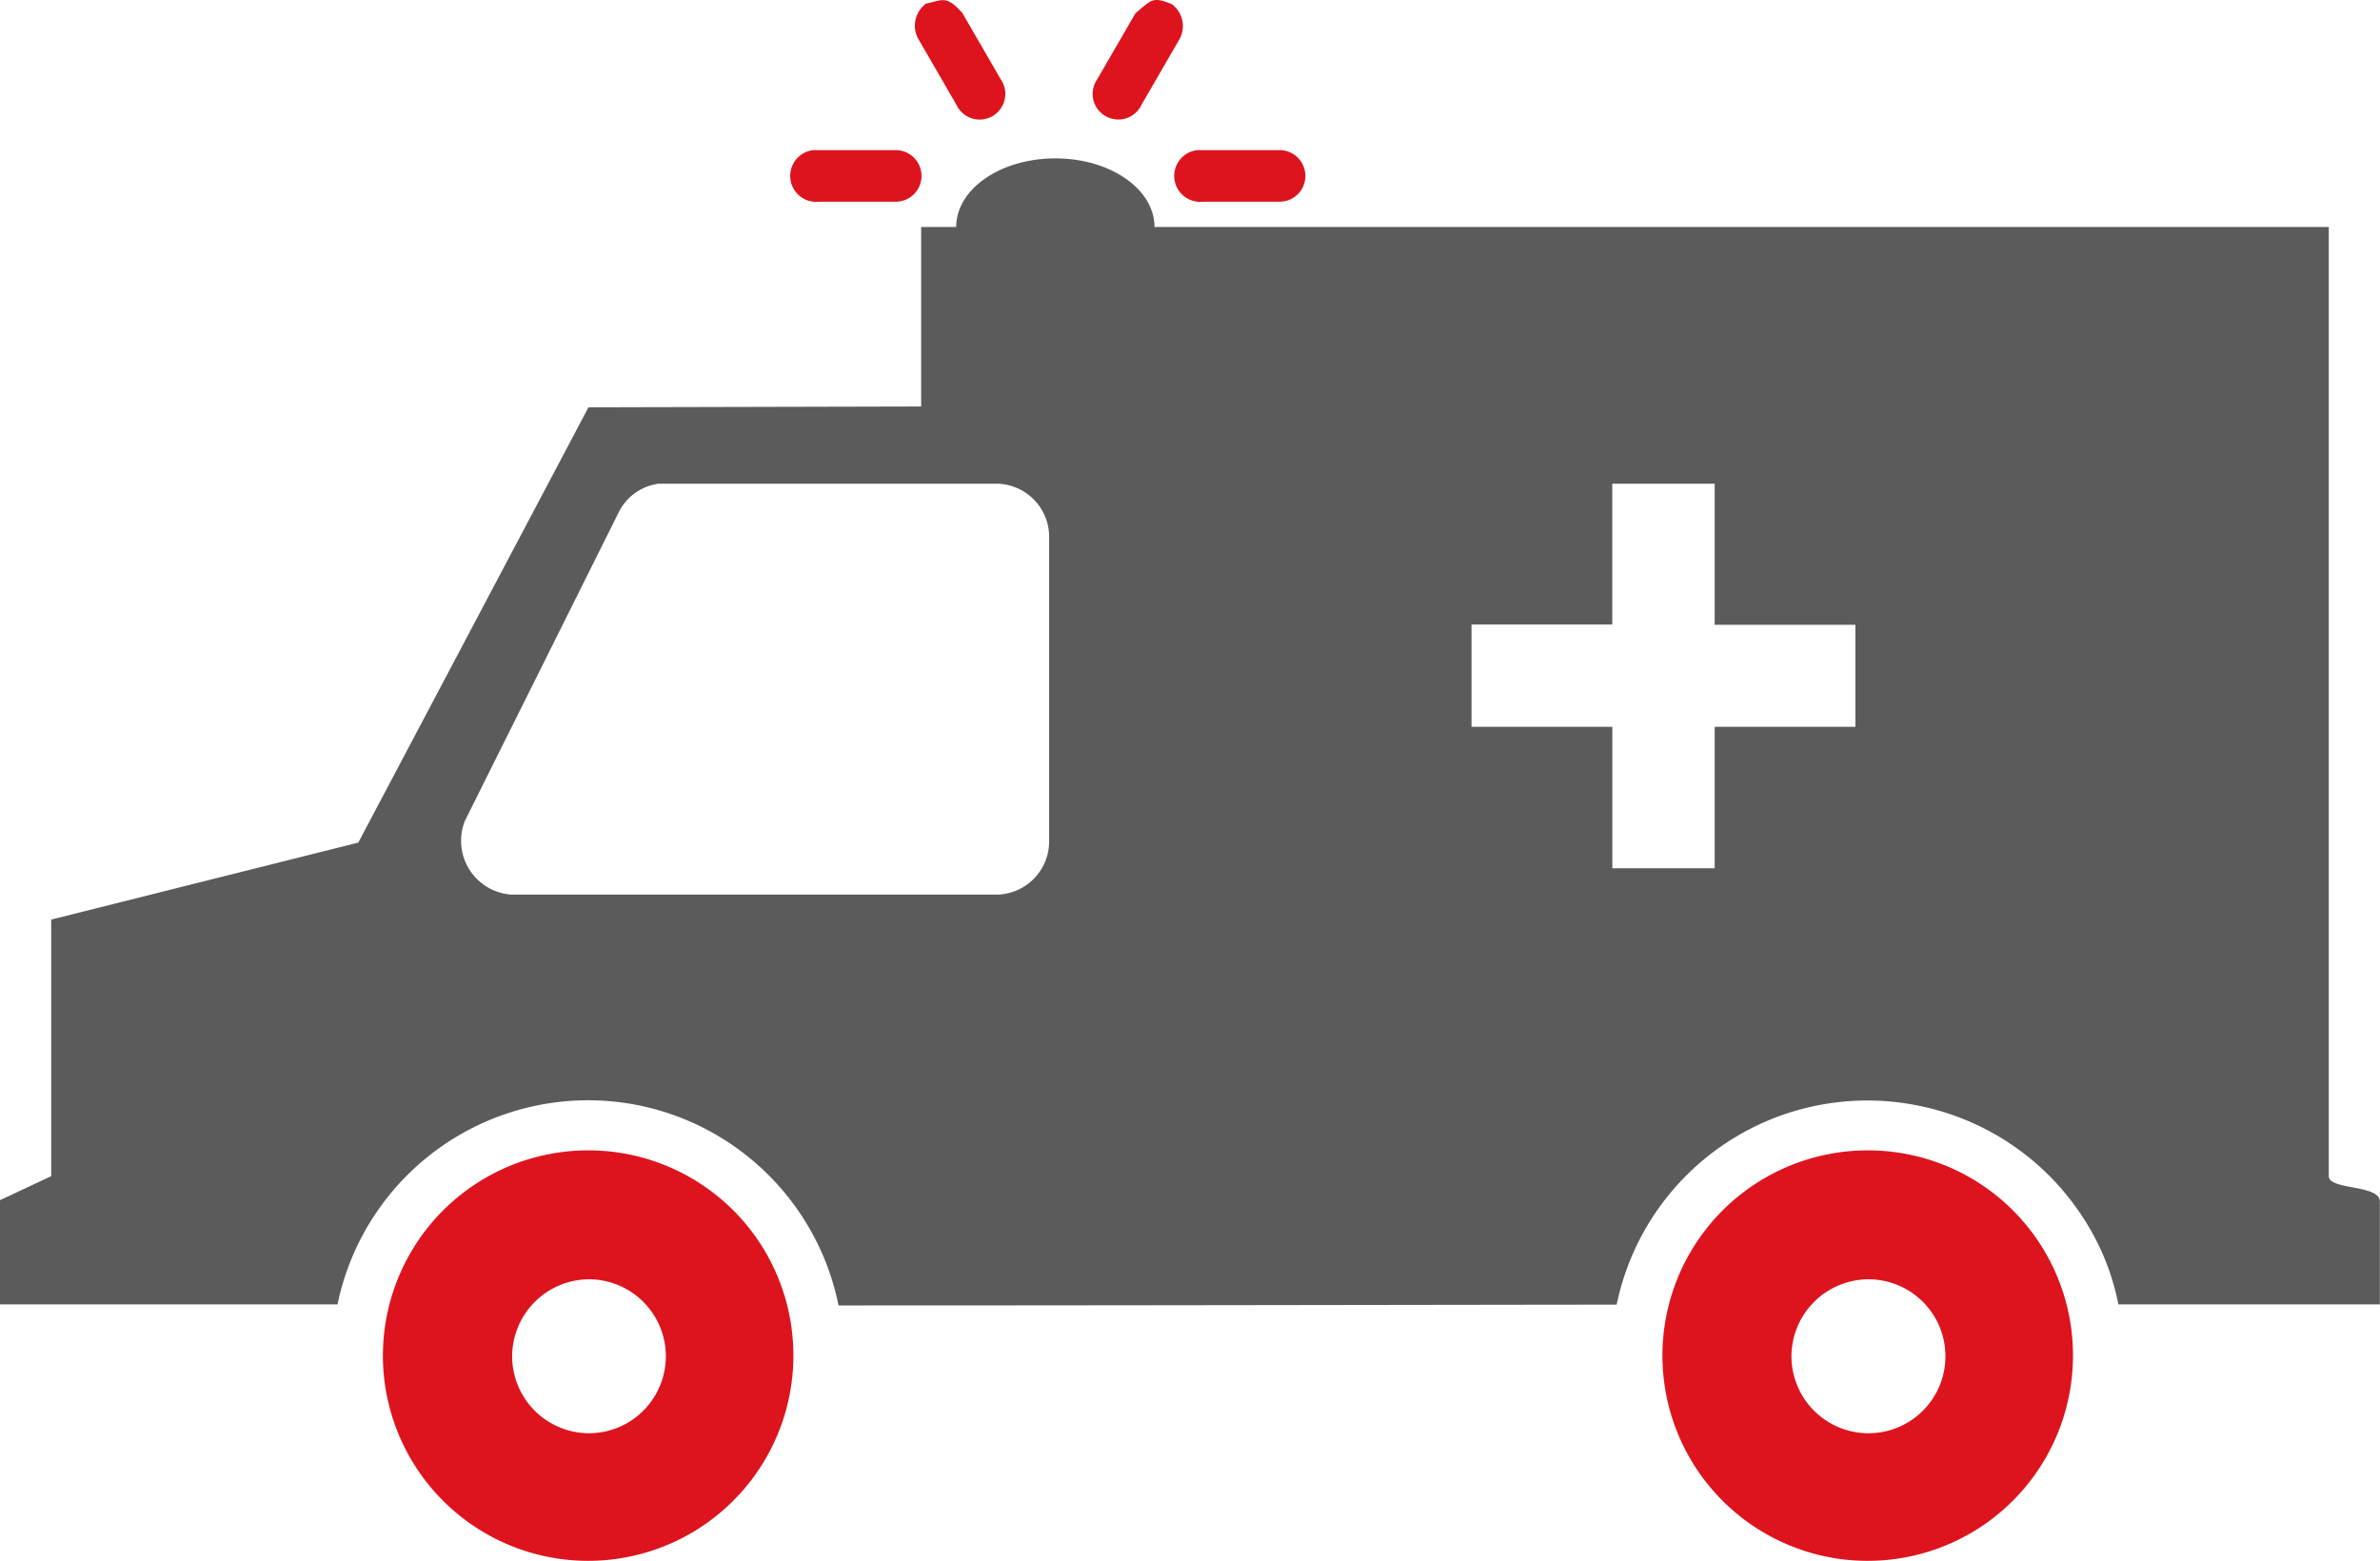 <svg xmlns="http://www.w3.org/2000/svg" width="32.302" height="21.188" viewBox="0 0 32.302 21.188"><defs><style>.a{fill:#dd141d;}.b{fill:#5b5b5b;}</style></defs><g transform="translate(16.151 25.938)"><path class="a" d="M-8.161-10.322h0a2.786,2.786,0,0,0-2.793,2.779A2.786,2.786,0,0,0-8.176-4.75,2.786,2.786,0,0,0-5.383-7.529v-.007A2.782,2.782,0,0,0-8.161-10.322Zm.005,3.84A1.046,1.046,0,0,1-9.2-7.524v0A1.049,1.049,0,0,1-8.162-8.572,1.045,1.045,0,0,1-7.114-7.53,1.045,1.045,0,0,1-8.156-6.482Z"/><path class="a" d="M9.206-10.322h0A2.786,2.786,0,0,0,6.412-7.543,2.786,2.786,0,0,0,9.191-4.75a2.786,2.786,0,0,0,2.793-2.779v-.007A2.782,2.782,0,0,0,9.206-10.322Zm.005,3.84A1.046,1.046,0,0,1,8.163-7.524v0A1.049,1.049,0,0,1,9.2-8.572,1.045,1.045,0,0,1,10.253-7.53,1.045,1.045,0,0,1,9.211-6.482Z"/><path class="a" d="M-3.584-25.888a.372.372,0,0,0-.106.474l.521.9a.347.347,0,0,0,.464.165.348.348,0,0,0,.165-.463.31.31,0,0,0-.029-.05l-.521-.9C-3.308-26.008-3.364-25.935-3.584-25.888Z"/><path class="a" d="M-.738-25.762l-.521.9a.347.347,0,0,0,.087.484.348.348,0,0,0,.484-.086.36.36,0,0,0,.029-.05l.521-.9a.37.37,0,0,0-.11-.468c-.26-.106-.273-.06-.487.12Z"/><path class="a" d="M-5.112-23.9a.352.352,0,0,0-.312.388.352.352,0,0,0,.388.312h1.042a.35.35,0,0,0,.35-.35.35.35,0,0,0-.35-.35Z"/><path class="a" d="M.1-23.9a.352.352,0,0,0-.312.388.352.352,0,0,0,.388.312H1.216a.35.35,0,0,0,.35-.35.35.35,0,0,0-.35-.35Z"/><path class="b" d="M15.456-9.973V-22.857H-.482c0-.514-.6-.931-1.345-.931s-1.346.417-1.346.931h-.476v2.437l-4.515.011L-11.288-14.5l-4.168,1.045v3.483l-.695.326v1.415h4.581a3.473,3.473,0,0,1,4.1-2.7,3.475,3.475,0,0,1,2.7,2.714c3.892,0,6.984-.007,10.561-.011a3.473,3.473,0,0,1,4.1-2.7A3.471,3.471,0,0,1,12.127-9.4,3.308,3.308,0,0,1,12.6-8.231h3.549V-9.625C16.151-9.863,15.456-9.779,15.456-9.973ZM-1.912-14.494a.723.723,0,0,1-.7.7h-6.6a.732.732,0,0,1-.679-.783.728.728,0,0,1,.049-.217l2.088-4.189a.708.708,0,0,1,.542-.389h4.6a.722.722,0,0,1,.7.7ZM9.031-16.072H7.121v1.92H5.732v-1.92H3.821V-17.46h1.91v-1.912h1.39v1.915h1.91Z"/></g></svg>